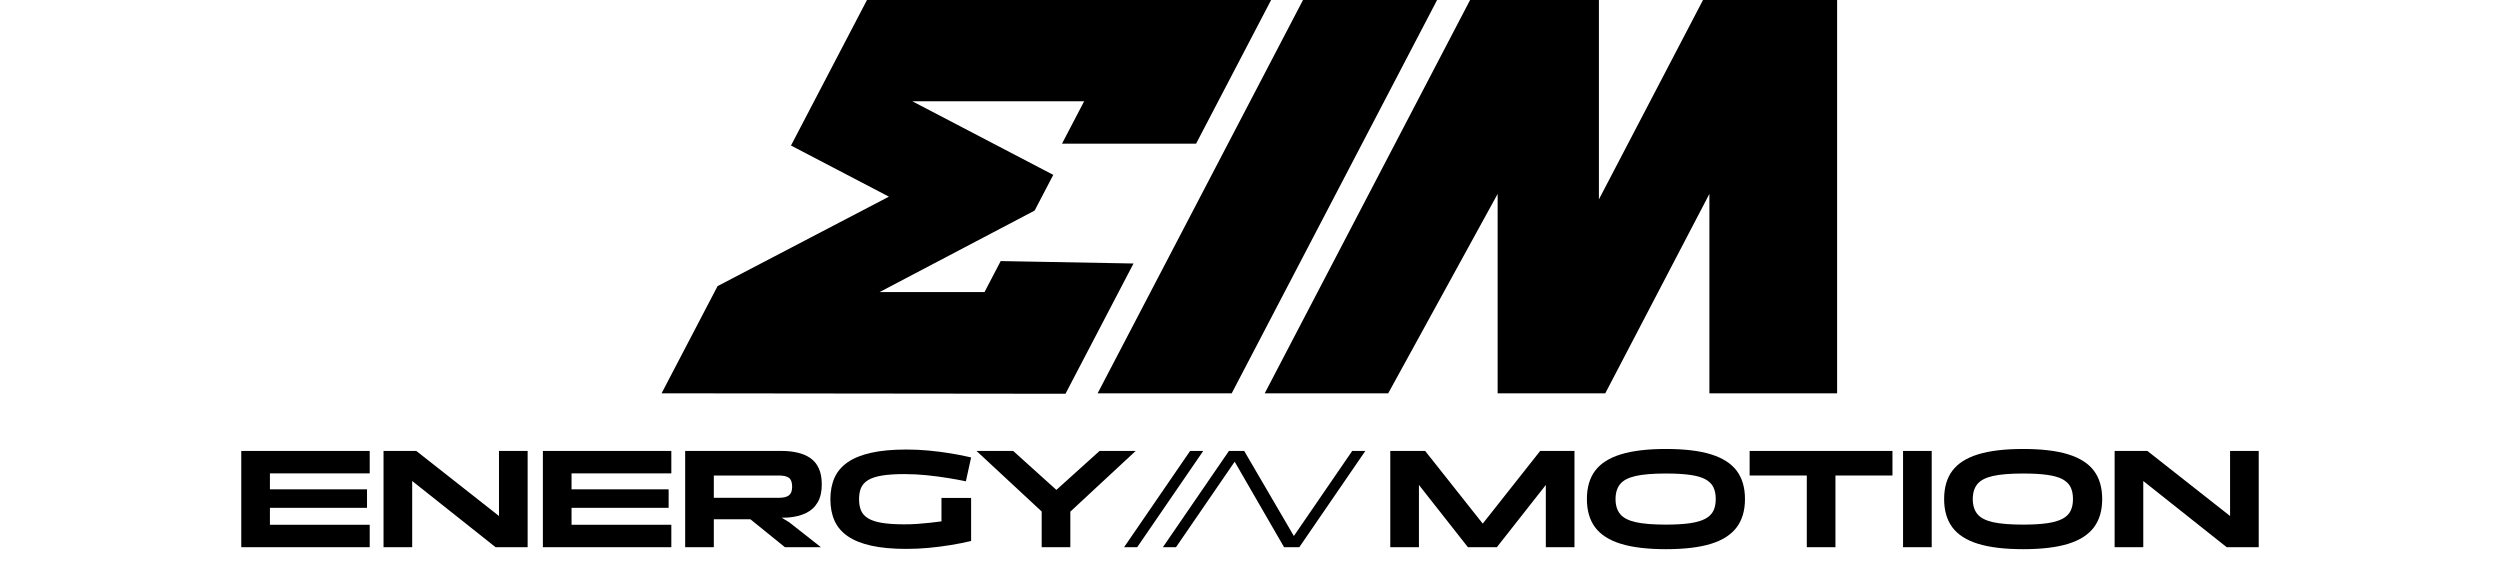<svg width="213" height="50" viewBox="0 0 213 50" fill="none" xmlns="http://www.w3.org/2000/svg">
<g clip-path="url(#clip0_2087_17520)">
<path d="M31.499 40.332V38.42H20.556V46.622H31.499V44.71H22.997V43.267H31.27V41.691H22.997V40.332H31.499Z" fill="black"/>
<path d="M42.514 38.42V43.964L35.467 38.42H32.677V46.622H35.118V40.982L42.225 46.622H44.955V38.42H42.514Z" fill="black"/>
<path d="M57.197 40.332V38.42H46.254V46.622H57.197V44.71H48.695V43.267H56.968V41.691H48.695V40.332H57.197Z" fill="black"/>
<mask id="mask0_2087_17520" style="mask-type:luminance" maskUnits="userSpaceOnUse" x="0" y="17" width="213" height="51">
<path d="M0 17.864H212.999V67.177H0V17.864Z" fill="white"/>
</mask>
<g mask="url(#mask0_2087_17520)">
<path d="M60.817 42.413V40.513H66.348C66.757 40.513 67.05 40.581 67.226 40.717C67.403 40.853 67.491 41.106 67.491 41.475C67.491 41.812 67.403 42.052 67.226 42.196C67.05 42.341 66.757 42.413 66.348 42.413H60.817ZM66.601 44.108L67.13 44.096C67.739 44.048 68.258 43.918 68.687 43.705C69.116 43.493 69.445 43.186 69.673 42.785C69.902 42.385 70.016 41.884 70.016 41.282C70.016 40.745 69.934 40.292 69.77 39.923C69.605 39.555 69.371 39.262 69.066 39.046C68.761 38.829 68.399 38.671 67.978 38.571C67.557 38.47 67.094 38.42 66.589 38.42H58.376V46.622H60.817V44.24H63.931L66.877 46.622H69.944L67.25 44.505L66.601 44.108Z" fill="black"/>
<path d="M80.213 44.421C79.909 44.461 79.58 44.501 79.227 44.541C78.875 44.581 78.516 44.613 78.151 44.637C77.786 44.661 77.42 44.673 77.051 44.673C76.273 44.673 75.634 44.631 75.133 44.547C74.632 44.463 74.239 44.333 73.954 44.156C73.67 43.98 73.471 43.758 73.359 43.489C73.247 43.22 73.191 42.902 73.191 42.533C73.191 42.156 73.247 41.836 73.359 41.571C73.471 41.306 73.67 41.086 73.954 40.91C74.239 40.733 74.632 40.603 75.133 40.519C75.634 40.435 76.273 40.392 77.051 40.392C77.692 40.392 78.326 40.425 78.951 40.489C79.576 40.553 80.173 40.631 80.743 40.723C81.312 40.815 81.829 40.91 82.294 41.006L82.739 38.974C82.202 38.845 81.628 38.731 81.019 38.631C80.41 38.531 79.787 38.45 79.149 38.39C78.512 38.33 77.873 38.3 77.231 38.3C76.045 38.3 75.041 38.392 74.219 38.577C73.397 38.761 72.73 39.032 72.217 39.388C71.704 39.745 71.331 40.186 71.098 40.711C70.866 41.236 70.749 41.843 70.749 42.533C70.749 43.222 70.866 43.83 71.098 44.355C71.331 44.88 71.704 45.321 72.217 45.678C72.73 46.034 73.397 46.305 74.219 46.489C75.041 46.674 76.045 46.766 77.231 46.766C77.873 46.766 78.512 46.736 79.149 46.676C79.787 46.616 80.41 46.535 81.019 46.435C81.628 46.335 82.202 46.221 82.739 46.092V42.425H80.213V44.421Z" fill="black"/>
<path d="M93.682 38.42L90.002 41.739L86.322 38.42H83.196L88.751 43.579V46.622H91.192V43.591L96.76 38.42H93.682Z" fill="black"/>
<path d="M131.223 38.42L126.329 44.613L121.422 38.42H118.452V46.622H120.893V41.318L125.066 46.622H127.531L131.704 41.318V46.622H134.145V38.42H131.223Z" fill="black"/>
<path d="M145.978 43.525C145.842 43.802 145.613 44.026 145.292 44.198C144.972 44.371 144.537 44.497 143.988 44.577C143.439 44.657 142.755 44.697 141.937 44.697C140.839 44.697 139.979 44.627 139.358 44.487C138.737 44.347 138.296 44.116 138.035 43.796C137.775 43.475 137.644 43.05 137.644 42.521C137.644 41.992 137.775 41.567 138.035 41.246C138.296 40.925 138.737 40.695 139.358 40.555C139.979 40.414 140.839 40.344 141.937 40.344C142.755 40.344 143.439 40.382 143.988 40.459C144.537 40.535 144.972 40.659 145.292 40.831C145.613 41.004 145.842 41.228 145.978 41.505C146.114 41.781 146.182 42.12 146.182 42.521C146.182 42.914 146.114 43.248 145.978 43.525ZM147.962 40.104C147.489 39.478 146.759 39.014 145.773 38.709C144.787 38.404 143.509 38.252 141.937 38.252C140.374 38.252 139.095 38.404 138.101 38.709C137.107 39.014 136.376 39.478 135.907 40.104C135.438 40.729 135.203 41.535 135.203 42.521C135.203 43.499 135.438 44.303 135.907 44.932C136.376 45.561 137.107 46.028 138.101 46.333C139.095 46.638 140.374 46.79 141.937 46.79C143.509 46.79 144.787 46.638 145.773 46.333C146.759 46.028 147.489 45.561 147.962 44.932C148.435 44.303 148.672 43.499 148.672 42.521C148.672 41.535 148.435 40.729 147.962 40.104Z" fill="black"/>
<path d="M149.068 38.42V40.513H153.939V46.622H156.38V40.513H161.238V38.42H149.068Z" fill="black"/>
<path d="M162.14 46.622H164.581V38.42H162.14V46.622Z" fill="black"/>
<path d="M176.414 43.525C176.278 43.802 176.049 44.026 175.728 44.198C175.408 44.371 174.973 44.497 174.424 44.577C173.874 44.657 173.191 44.697 172.373 44.697C171.275 44.697 170.415 44.627 169.794 44.487C169.173 44.347 168.732 44.116 168.471 43.796C168.211 43.475 168.08 43.05 168.08 42.521C168.08 41.992 168.211 41.567 168.471 41.246C168.732 40.925 169.173 40.695 169.794 40.555C170.415 40.414 171.275 40.344 172.373 40.344C173.191 40.344 173.874 40.382 174.424 40.459C174.973 40.535 175.408 40.659 175.728 40.831C176.049 41.004 176.278 41.228 176.414 41.505C176.55 41.781 176.618 42.12 176.618 42.521C176.618 42.914 176.55 43.248 176.414 43.525ZM178.398 40.104C177.925 39.478 177.195 39.014 176.209 38.709C175.223 38.404 173.945 38.252 172.373 38.252C170.81 38.252 169.531 38.404 168.537 38.709C167.543 39.014 166.812 39.478 166.343 40.104C165.874 40.729 165.639 41.535 165.639 42.521C165.639 43.499 165.874 44.303 166.343 44.932C166.812 45.561 167.543 46.028 168.537 46.333C169.531 46.638 170.81 46.79 172.373 46.79C173.945 46.79 175.223 46.638 176.209 46.333C177.195 46.028 177.925 45.561 178.398 44.932C178.871 44.303 179.107 43.499 179.107 42.521C179.107 41.535 178.871 40.729 178.398 40.104Z" fill="black"/>
<path d="M190.002 38.42V43.964L182.956 38.42H180.166V46.622H182.607V40.982L189.714 46.622H192.443V38.42H190.002Z" fill="black"/>
<path d="M95.771 46.622L101.398 38.42H102.515L96.888 46.622H95.771Z" fill="black"/>
<path d="M109.403 46.622L105.194 39.337L100.195 46.622H99.078L104.705 38.42H106.005L110.237 45.667L115.209 38.42H116.327L110.699 46.622H109.403Z" fill="black"/>
</g>
</g>
<path d="M111.017 6.48499e-05L93.518 33.51H104.942L122.441 6.48499e-05H111.017Z" fill="black"/>
<path d="M145.097 6.48499e-05L136.226 16.989V6.48499e-05H125.252L107.754 33.51H118.276L127.599 16.521V33.51H136.226H136.769L145.64 16.521V33.51H156.522V6.48499e-05H145.097Z" fill="black"/>
<path d="M85.259 22.244L83.881 24.883H74.943L74.945 24.882L88.15 17.942L89.739 14.899L77.726 8.627H92.37L90.484 12.238H101.908L108.299 -8.01086e-05H73.866V0.001L73.866 0.001L67.392 12.399L75.734 16.755L61.137 24.377L56.367 33.509L56.369 33.509L56.368 33.51L90.78 33.548L96.576 22.45L85.259 22.244Z" fill="black"/>
<defs>
<clipPath id="clip0_2087_17520">
<rect width="213" height="16" fill="white" transform="translate(0 34)"/>
</clipPath>
</defs>
</svg>
